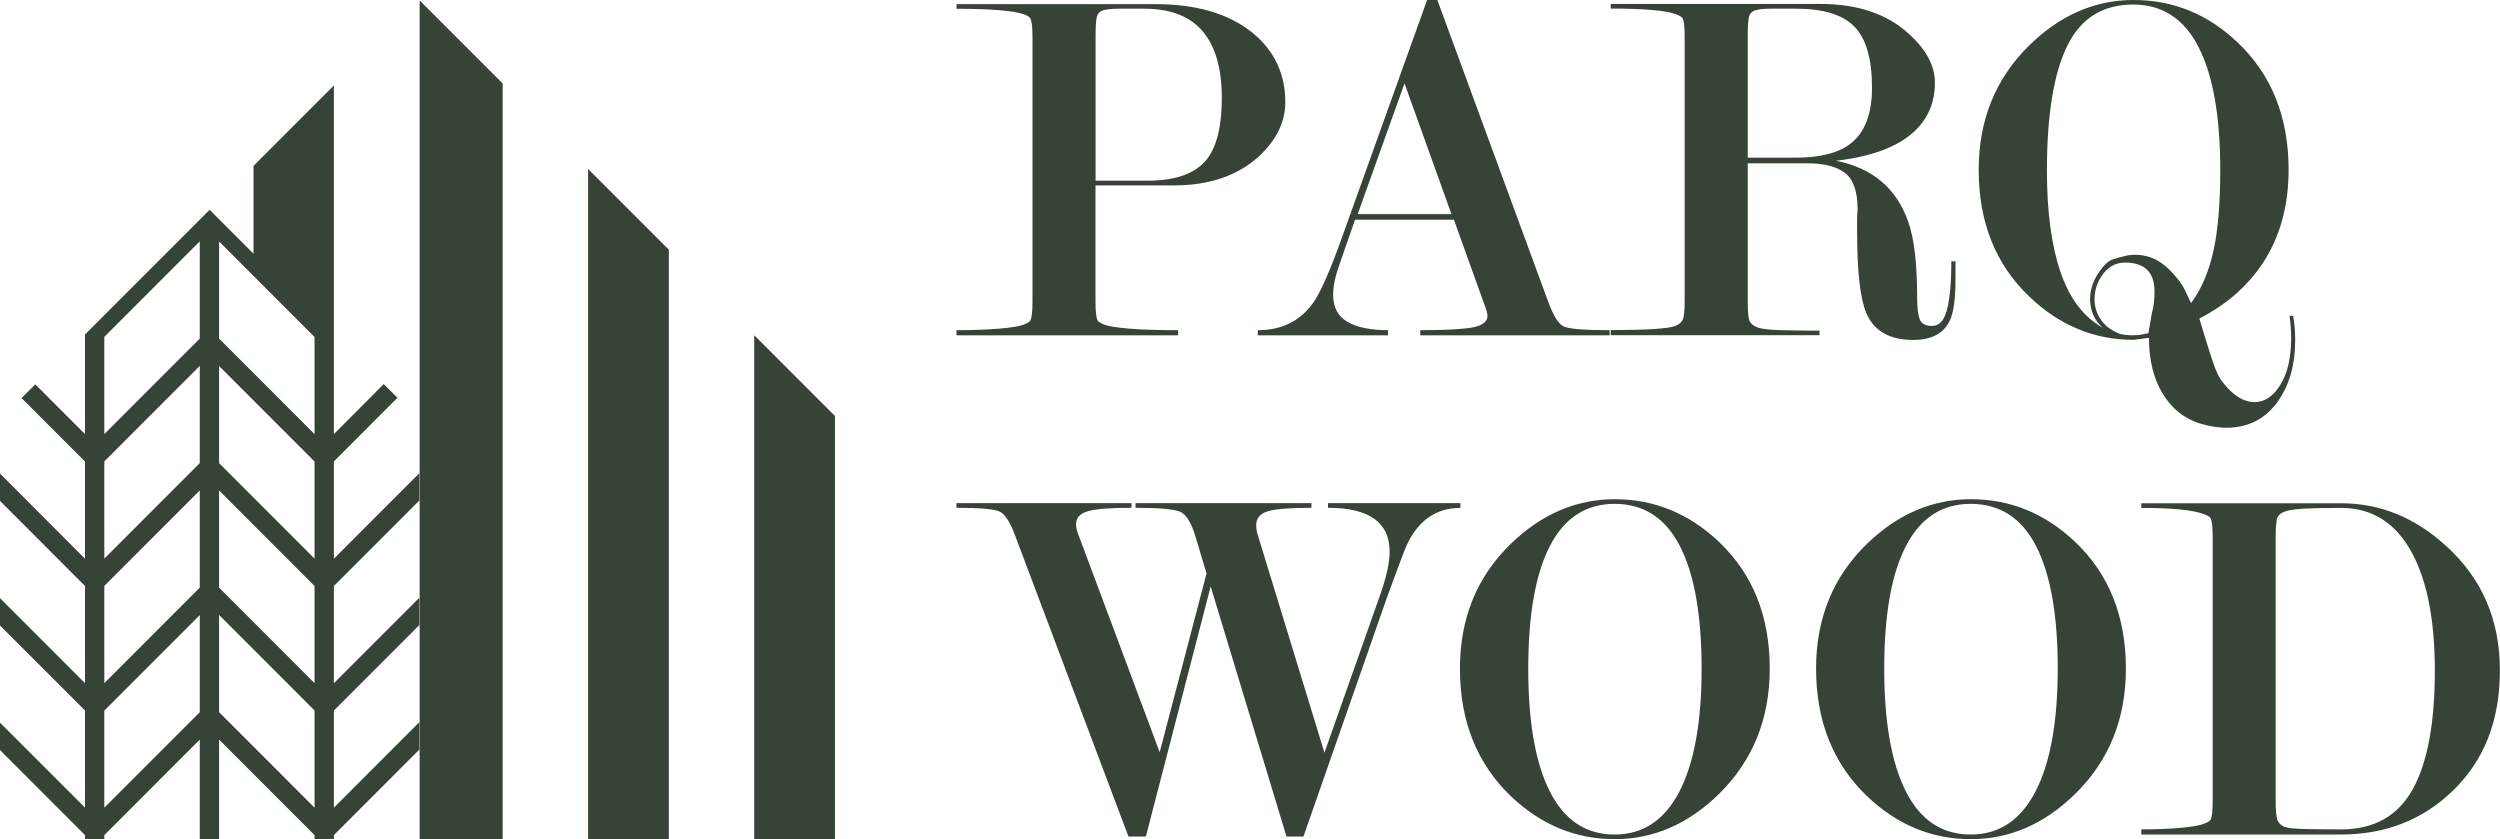 <svg width="143" height="48" viewBox="0 0 143 48" fill="none" xmlns="http://www.w3.org/2000/svg">
<path d="M67.394 18.886C66.198 18.886 65.262 18.858 64.574 18.796C63.892 18.739 63.429 18.666 63.192 18.576C62.955 18.485 62.82 18.406 62.78 18.327C62.701 18.169 62.662 17.808 62.662 17.238V10.606H67.123C69.199 10.606 70.84 10.036 72.053 8.901C73.028 7.981 73.519 6.96 73.519 5.848C73.519 4.205 72.882 2.873 71.613 1.851C70.265 0.773 68.421 0.237 66.097 0.237H54.715V0.502C56.689 0.502 57.981 0.61 58.59 0.824C58.787 0.903 58.9 0.982 58.939 1.061C59.018 1.219 59.058 1.563 59.058 2.094V17.238C59.058 17.808 59.018 18.169 58.939 18.327C58.9 18.406 58.765 18.491 58.528 18.576C58.291 18.666 57.845 18.739 57.191 18.796C56.537 18.852 55.708 18.886 54.709 18.886V19.18H67.388V18.886H67.394ZM62.667 2.088C62.667 1.518 62.69 1.14 62.741 0.954C62.792 0.768 62.916 0.643 63.108 0.587C63.305 0.531 63.609 0.497 64.021 0.497H65.437C66.948 0.497 68.071 0.931 68.798 1.795C69.526 2.659 69.887 3.929 69.887 5.594C69.887 7.185 69.611 8.342 69.064 9.071C68.415 9.917 67.275 10.335 65.645 10.335H62.667V2.088ZM123.688 22.487C124.196 23.34 124.89 23.91 125.769 24.203C126.339 24.378 126.858 24.468 127.326 24.468C128.556 24.468 129.526 23.994 130.231 23.046C130.936 22.098 131.285 20.896 131.285 19.445C131.285 19.23 131.274 18.993 131.257 18.739C131.235 18.485 131.206 18.26 131.167 18.062H130.964C131.02 18.508 131.054 18.926 131.054 19.321C131.054 20.45 130.851 21.347 130.439 22.008C130.028 22.668 129.537 23.001 128.973 23.001C128.291 23.001 127.631 22.561 127.005 21.68C126.847 21.443 126.655 20.975 126.435 20.275C126.209 19.569 126.001 18.886 125.803 18.22C127.332 17.436 128.533 16.391 129.413 15.082C130.411 13.575 130.908 11.786 130.908 9.714C130.908 6.7 129.937 4.278 128.003 2.438C126.3 0.813 124.314 0 122.041 0C119.83 0 117.845 0.864 116.085 2.585C114.145 4.482 113.181 6.864 113.181 9.72C113.181 12.717 114.151 15.133 116.085 16.973C117.806 18.615 119.791 19.439 122.041 19.439L122.921 19.321C122.921 20.579 123.175 21.635 123.688 22.487ZM117.862 15.562C117.343 14.043 117.084 12.113 117.084 9.765C117.084 6.598 117.467 4.222 118.24 2.636C119.012 1.056 120.27 0.26 122.013 0.26C123.677 0.26 124.923 1.067 125.752 2.681C126.582 4.295 126.999 6.643 126.999 9.737C126.999 11.633 126.869 13.18 126.604 14.371C126.339 15.562 125.916 16.549 125.329 17.334C125.211 17.08 125.093 16.837 124.98 16.6C124.861 16.363 124.743 16.183 124.63 16.041C124.297 15.612 123.965 15.279 123.632 15.042C123.181 14.732 122.684 14.574 122.137 14.574C121.923 14.574 121.714 14.596 121.522 14.647C121.325 14.698 121.099 14.76 120.846 14.839C120.592 14.918 120.31 15.189 120.011 15.646C119.706 16.109 119.554 16.6 119.554 17.131C119.554 17.424 119.61 17.712 119.729 18C119.847 18.282 120.033 18.536 120.287 18.751C119.187 18.141 118.381 17.08 117.862 15.562ZM122.554 19.123C122.391 19.163 122.188 19.18 121.951 19.18C121.816 19.18 121.607 19.163 121.336 19.123C120.829 18.948 120.445 18.677 120.191 18.316C119.937 17.955 119.808 17.56 119.808 17.131C119.808 16.583 119.971 16.092 120.304 15.663C120.637 15.234 121.049 15.02 121.539 15.02C122.109 15.02 122.532 15.155 122.814 15.432C123.096 15.708 123.237 16.115 123.237 16.662C123.237 16.877 123.226 17.086 123.209 17.277C123.186 17.475 123.152 17.678 123.09 17.893L122.887 19.067C122.837 19.061 122.724 19.084 122.554 19.123ZM71.94 19.18H79.396V18.886C78.398 18.886 77.625 18.728 77.078 18.412C76.531 18.096 76.255 17.577 76.255 16.849C76.255 16.374 76.373 15.816 76.604 15.166L77.507 12.57H83.164L85.031 17.763L85.087 18.056C85.087 18.39 84.811 18.61 84.264 18.723C83.716 18.83 82.707 18.886 81.24 18.886V19.18H92.07V18.886C90.603 18.886 89.723 18.813 89.43 18.666C89.137 18.519 88.843 18.045 88.55 17.238L82.216 0H81.63L76.672 13.829C76.029 15.612 75.499 16.792 75.087 17.357C74.343 18.378 73.299 18.886 71.946 18.886V19.18H71.94ZM80.338 4.77L83.023 12.248H77.659L80.338 4.77ZM104.083 18.914C103.322 18.914 102.588 18.903 101.895 18.886C101.201 18.869 100.738 18.813 100.513 18.723C100.287 18.632 100.141 18.514 100.073 18.356C100.005 18.198 99.971 17.825 99.971 17.238V9.341H103.418C104.331 9.341 105.031 9.522 105.521 9.883C106.006 10.245 106.255 10.944 106.255 11.983C106.238 12.198 106.226 12.406 106.226 12.598V13.213C106.226 15.522 106.401 17.091 106.756 17.915C107.191 18.931 108.082 19.445 109.441 19.445C110.485 19.445 111.184 19.072 111.534 18.327C111.748 17.876 111.855 17.074 111.855 15.917V14.946H111.618C111.618 16.104 111.539 17.007 111.381 17.661C111.223 18.316 110.936 18.643 110.518 18.643C110.141 18.643 109.904 18.514 109.808 18.26C109.712 18.006 109.661 17.594 109.661 17.029C109.661 15.093 109.492 13.648 109.154 12.689C108.482 10.77 107.106 9.607 105.019 9.195C107.061 8.958 108.556 8.399 109.498 7.518C110.282 6.79 110.676 5.859 110.676 4.724C110.676 3.765 110.18 2.833 109.182 1.93C107.93 0.79 106.249 0.226 104.134 0.226H92.132V0.491C94.049 0.491 95.29 0.598 95.86 0.813C96.074 0.892 96.204 0.971 96.243 1.05C96.322 1.185 96.362 1.53 96.362 2.083V17.227C96.362 17.797 96.322 18.152 96.243 18.305C96.164 18.452 96.029 18.564 95.832 18.643C95.42 18.802 94.19 18.881 92.132 18.881V19.174H104.077V18.914H104.083ZM99.971 2.094C99.971 1.524 99.994 1.14 100.045 0.954C100.095 0.768 100.214 0.643 100.411 0.587C100.603 0.531 100.908 0.497 101.319 0.497H102.724C104.28 0.497 105.397 0.835 106.068 1.518C106.74 2.201 107.078 3.364 107.078 5.024C107.078 6.525 106.666 7.586 105.848 8.218C105.166 8.749 104.111 9.02 102.69 9.02H99.971V2.094ZM83.536 29.052C82.149 29.052 81.116 29.769 80.457 31.197C80.361 31.411 79.994 32.371 79.368 34.081L74.557 47.848H73.587L69.25 33.545L65.544 47.848H64.546L58.088 30.694C57.794 29.887 57.495 29.413 57.191 29.266C56.886 29.119 56.063 29.046 54.709 29.046V28.781H64.721V29.046C63.525 29.046 62.701 29.108 62.239 29.238C61.776 29.368 61.551 29.616 61.551 29.989C61.551 30.186 61.607 30.423 61.726 30.694L66.334 43.027L69.013 32.805L68.387 30.706C68.15 29.915 67.862 29.441 67.529 29.283C67.191 29.125 66.334 29.046 64.952 29.046V28.781H75.014V29.046C73.824 29.046 73 29.108 72.543 29.238C72.087 29.368 71.855 29.633 71.855 30.045C71.855 30.26 71.895 30.474 71.974 30.694L75.758 43.056L78.99 33.9C79.317 32.941 79.486 32.156 79.486 31.547C79.486 29.881 78.313 29.046 75.961 29.046V28.781H83.536V29.052ZM139.915 31.225C138.133 29.599 136.136 28.787 133.925 28.787H122.481V29.052C124.241 29.052 125.437 29.17 126.063 29.407C126.277 29.486 126.407 29.565 126.446 29.644C126.525 29.802 126.565 30.152 126.565 30.706V45.793C126.565 46.38 126.525 46.747 126.446 46.882C126.407 46.961 126.271 47.046 126.034 47.131C125.798 47.221 125.369 47.294 124.743 47.351C124.117 47.407 123.361 47.441 122.481 47.441V47.735H133.897C136.424 47.735 138.544 46.911 140.265 45.268C142.086 43.524 142.994 41.227 142.994 38.365C143 35.469 141.973 33.087 139.915 31.225ZM137.992 45.172C137.14 46.685 135.781 47.441 133.914 47.441C133.248 47.441 132.588 47.436 131.94 47.424C131.291 47.413 130.868 47.368 130.671 47.294C130.473 47.215 130.344 47.086 130.27 46.911C130.203 46.736 130.169 46.363 130.169 45.793V30.706C130.169 30.119 130.203 29.746 130.27 29.599C130.338 29.453 130.479 29.34 130.682 29.261C130.891 29.182 131.24 29.131 131.742 29.097C132.244 29.069 132.966 29.052 133.908 29.052C135.696 29.052 137.05 29.915 137.975 31.642C138.838 33.251 139.272 35.492 139.272 38.359C139.272 41.39 138.843 43.66 137.992 45.172ZM92.368 28.555C90.158 28.555 88.172 29.407 86.412 31.112C84.478 32.992 83.508 35.368 83.508 38.246C83.508 41.244 84.478 43.671 86.412 45.533C88.133 47.176 90.118 48 92.368 48C94.579 48 96.565 47.136 98.325 45.415C100.259 43.513 101.229 41.125 101.229 38.246C101.229 35.249 100.259 32.834 98.325 30.993C96.604 29.368 94.619 28.555 92.368 28.555ZM96.057 45.285C95.206 46.916 93.976 47.735 92.357 47.735C90.716 47.735 89.486 46.916 88.657 45.285C87.828 43.654 87.416 41.311 87.416 38.263C87.416 35.176 87.828 32.828 88.657 31.225C89.486 29.622 90.722 28.82 92.357 28.82C94.015 28.82 95.256 29.622 96.085 31.225C96.914 32.828 97.332 35.176 97.332 38.263C97.332 41.311 96.903 43.654 96.057 45.285ZM112.741 28.555C110.53 28.555 108.544 29.407 106.785 31.112C104.85 32.992 103.88 35.368 103.88 38.246C103.88 41.244 104.85 43.671 106.785 45.533C108.505 47.176 110.49 48 112.741 48C114.952 48 116.937 47.136 118.697 45.415C120.637 43.513 121.601 41.125 121.601 38.246C121.601 35.249 120.631 32.834 118.697 30.993C116.976 29.368 114.991 28.555 112.741 28.555ZM116.424 45.285C115.578 46.916 114.342 47.735 112.724 47.735C111.082 47.735 109.853 46.916 109.024 45.285C108.195 43.654 107.777 41.311 107.777 38.263C107.777 35.176 108.189 32.828 109.024 31.225C109.853 29.622 111.088 28.82 112.724 28.82C114.382 28.82 115.628 29.622 116.458 31.225C117.287 32.828 117.704 35.176 117.704 38.263C117.698 41.311 117.275 43.654 116.424 45.285ZM19.098 26.393L22.735 22.753L21.951 21.968L19.098 24.83V20.049V19.27V19.112V4.888L14.501 9.488V14.512L11.991 12L4.862 19.134V19.27V20.783V24.83L2.019 21.985L1.235 22.77L4.862 26.399V31.959L0 27.087V28.651L4.862 33.517V39.076L0 34.211V35.78L4.862 40.64V46.194L0 41.334V42.903L4.862 47.769V48H5.967V47.769L11.427 42.305V47.199V47.859V48H12.532V47.859V47.199V42.305L17.992 47.769V48H19.098V47.769L23.982 42.88V41.311L19.098 46.199V40.645L23.982 35.757V34.194L19.098 39.082V33.522L23.982 28.634V27.071L19.098 31.959V26.393ZM11.427 40.736L5.967 46.199V40.645L11.427 35.182V40.736ZM11.427 33.612L5.967 39.076V33.517L11.427 28.053V33.612ZM11.427 26.489L5.967 31.953V26.393L11.427 20.929V26.489ZM11.427 19.366L5.967 24.83V19.27L11.427 13.806V19.366ZM17.992 46.199L12.532 40.736V35.176L17.992 40.64V46.199ZM17.992 39.076L12.532 33.612V28.053L17.992 33.517V39.076ZM17.992 31.953L12.532 26.489V20.935L17.992 26.399V31.953ZM17.992 24.83L12.532 19.366V13.812L17.992 19.276V24.83ZM24.004 0.023L28.753 4.775V48H24.004V0.023ZM33.638 9.663L38.257 14.286V48H33.638V9.663ZM43.141 19.174L47.761 23.797V48H43.141V19.174Z" fill="#384337"/>
</svg>
